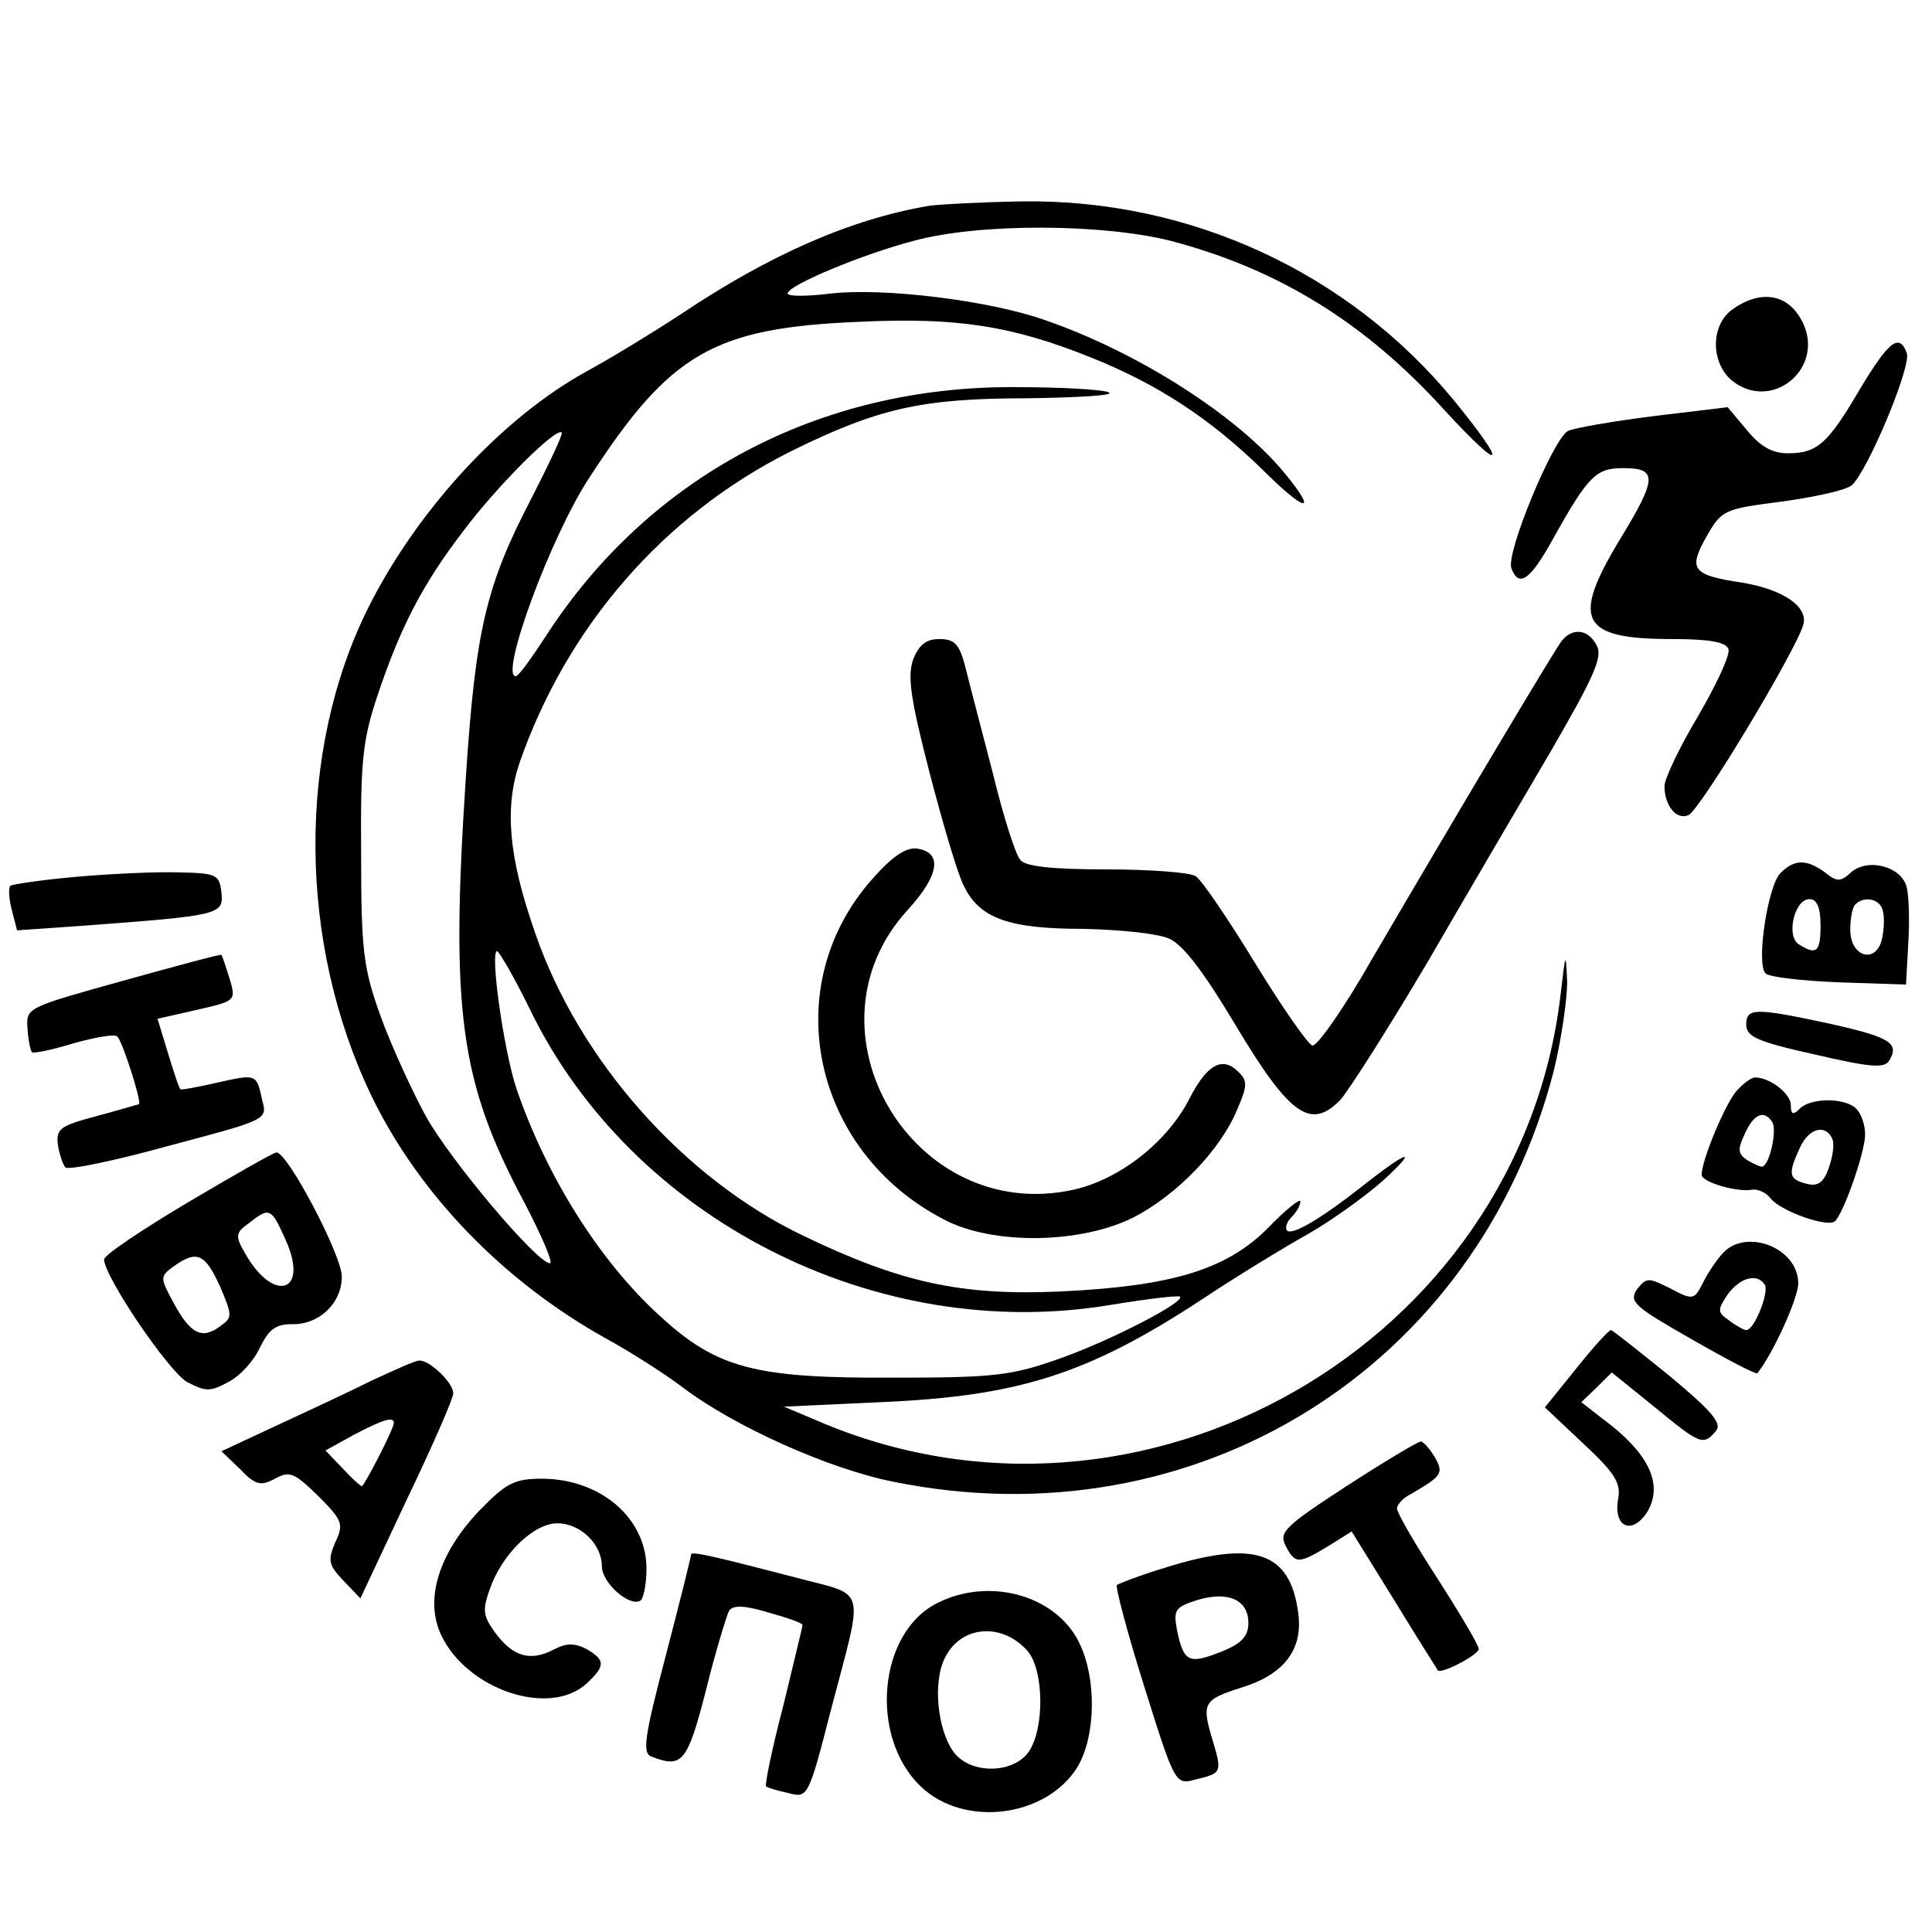 <?xml version="1.0" standalone="no"?>
<!DOCTYPE svg PUBLIC "-//W3C//DTD SVG 20010904//EN"
 "http://www.w3.org/TR/2001/REC-SVG-20010904/DTD/svg10.dtd">
<svg version="1.0" xmlns="http://www.w3.org/2000/svg"
 width="260pt" height="260pt" viewBox="0 0 260 260"
 preserveAspectRatio="xMidYMid meet">
<g transform="translate(0,260) scale(0.1,-0.1)"
fill="#000000" stroke="none">
<path d="M1250 2323 c-105 -18 -213 -65 -334 -146 -35 -23 -92 -58 -127 -77
-114 -63 -227 -186 -293 -317 -97 -194 -95 -452 4 -658 64 -132 177 -249 315
-326 33 -18 80 -48 105 -67 69 -52 196 -109 282 -126 407 -83 786 153 889 553
10 41 18 95 18 120 -2 42 -2 40 -9 -19 -56 -469 -564 -760 -1000 -572 l-45 19
130 6 c185 8 278 37 432 138 45 30 109 69 141 87 32 18 78 51 103 73 49 45 35
42 -26 -6 -57 -45 -96 -68 -103 -61 -3 4 0 12 6 18 7 7 12 16 12 21 0 5 -20
-11 -44 -36 -56 -56 -130 -78 -279 -85 -134 -6 -215 12 -346 75 -161 77 -302
236 -361 408 -36 103 -41 168 -21 228 64 184 194 334 366 420 116 57 174 71
317 71 70 1 120 4 110 8 -9 4 -66 7 -125 7 -264 2 -494 -120 -633 -336 -19
-29 -36 -53 -40 -53 -22 0 47 188 99 267 109 168 167 202 365 210 129 6 203
-5 310 -48 90 -36 160 -82 230 -150 59 -59 77 -62 31 -6 -64 78 -199 164 -325
207 -75 26 -215 43 -286 35 -32 -4 -58 -4 -58 0 0 11 101 53 170 71 89 24 253
23 345 0 145 -38 262 -110 369 -228 80 -87 87 -78 12 14 -142 172 -355 270
-580 267 -56 -1 -112 -4 -126 -6z m-535 -394 c-61 -117 -75 -177 -88 -374 -21
-316 -8 -411 78 -572 24 -46 40 -83 35 -83 -17 0 -133 137 -167 198 -19 35
-47 96 -61 135 -23 64 -26 88 -26 217 -1 126 2 154 22 214 31 92 60 149 116
222 45 60 124 139 132 132 2 -2 -17 -42 -41 -89z m-2 -687 c137 -283 467 -451
782 -398 49 8 91 13 93 11 7 -7 -91 -58 -161 -83 -65 -23 -87 -26 -222 -26
-189 -1 -240 12 -318 84 -81 74 -152 188 -192 305 -17 51 -36 185 -26 185 3
-1 23 -35 44 -78z"/>
<path d="M2332 2184 c-32 -22 -30 -78 4 -100 51 -34 114 18 93 75 -17 44 -56
54 -97 25z"/>
<path d="M2504 2078 c-44 -75 -58 -88 -98 -88 -21 0 -37 9 -55 31 l-26 31
-100 -12 c-55 -7 -107 -16 -115 -20 -20 -11 -84 -165 -76 -185 10 -26 25 -16
55 38 49 88 59 97 96 97 46 0 45 -14 -5 -96 -66 -109 -53 -134 70 -134 50 0
72 -4 76 -13 3 -8 -16 -48 -41 -91 -25 -42 -45 -84 -45 -94 0 -26 16 -46 32
-39 15 5 146 223 155 257 6 24 -28 47 -83 56 -67 10 -72 18 -48 61 21 37 24
38 102 48 43 6 86 15 94 22 21 18 81 161 74 178 -10 27 -24 16 -62 -47z"/>
<path d="M2102 1738 c-10 -13 -130 -214 -257 -431 -37 -65 -73 -116 -79 -114
-6 2 -41 52 -77 111 -36 59 -72 112 -80 117 -8 5 -62 9 -120 9 -73 0 -110 4
-116 13 -6 6 -23 59 -37 117 -15 58 -32 122 -37 143 -8 30 -14 37 -35 37 -18
0 -27 -8 -35 -27 -8 -23 -4 -52 22 -153 18 -69 38 -137 46 -152 21 -44 61 -58
160 -58 48 -1 100 -6 116 -13 19 -8 47 -45 90 -117 73 -122 101 -141 141 -100
12 14 65 97 117 185 51 88 126 216 166 284 58 100 70 127 62 142 -11 22 -32
25 -47 7z"/>
<path d="M1173 1416 c-127 -144 -80 -365 97 -457 66 -35 185 -33 256 3 58 30
117 91 139 145 14 32 14 39 1 51 -21 21 -42 9 -65 -36 -30 -59 -94 -109 -156
-123 -216 -48 -372 215 -223 377 42 46 47 77 12 82 -15 2 -34 -11 -61 -42z"/>
<path d="M2396 1425 c-17 -17 -33 -122 -20 -135 5 -5 50 -10 99 -12 l90 -3 3
54 c2 30 1 65 -2 77 -7 28 -52 40 -75 20 -14 -13 -19 -13 -35 0 -25 18 -41 18
-60 -1z m54 -70 c0 -36 -5 -41 -29 -26 -18 11 -6 61 14 61 10 0 15 -11 15 -35z
m83 22 c3 -7 3 -25 0 -39 -7 -36 -43 -27 -43 11 0 15 3 31 7 34 11 11 31 8 36
-6z"/>
<path d="M102 1420 c-45 -4 -85 -10 -88 -12 -3 -3 -2 -18 2 -33 l7 -27 86 6
c188 14 192 15 189 45 -3 24 -6 26 -58 27 -30 1 -92 -2 -138 -6z"/>
<path d="M165 1280 c-129 -36 -130 -36 -128 -64 1 -16 4 -30 6 -32 2 -2 27 3
56 12 29 8 56 13 59 9 7 -7 33 -88 29 -91 -1 0 -27 -8 -57 -16 -49 -13 -55
-17 -52 -39 2 -13 7 -27 10 -30 4 -4 67 9 139 29 132 35 133 35 126 61 -8 36
-7 36 -61 24 -26 -6 -48 -10 -49 -9 -2 1 -9 23 -17 49 l-14 46 53 12 c52 12
53 12 44 42 -5 16 -10 31 -11 32 -2 1 -61 -15 -133 -35z"/>
<path d="M2350 1221 c0 -16 15 -23 92 -40 73 -17 93 -19 100 -9 15 24 2 32
-78 50 -102 22 -114 22 -114 -1z"/>
<path d="M2337 1132 c-15 -17 -47 -93 -47 -113 0 -10 49 -24 68 -20 8 1 19 -4
25 -12 15 -18 79 -40 87 -30 13 15 40 94 40 116 0 13 -5 28 -12 35 -15 15 -61
15 -76 0 -9 -9 -12 -8 -12 5 0 15 -28 37 -48 37 -5 0 -16 -8 -25 -18z m48 -42
c7 -11 -4 -60 -14 -60 -3 0 -12 4 -20 9 -12 8 -13 14 -3 35 12 27 26 33 37 16z
m81 -23 c3 -8 0 -25 -5 -39 -7 -20 -15 -25 -30 -21 -24 6 -25 13 -9 48 12 27
35 33 44 12z"/>
<path d="M253 982 c-62 -37 -113 -71 -113 -77 1 -24 87 -151 112 -165 25 -13
31 -13 55 0 16 8 35 29 43 47 12 24 21 31 43 31 36 -1 67 28 67 64 0 29 -74
169 -88 167 -4 0 -58 -31 -119 -67z m132 -52 c31 -70 -17 -84 -55 -17 -14 24
-13 28 5 41 28 22 30 21 50 -24z m-89 -61 c17 -40 17 -42 0 -54 -24 -18 -40
-10 -62 31 -19 35 -19 36 0 50 31 22 42 17 62 -27z"/>
<path d="M2318 913 c-9 -10 -21 -28 -27 -41 -11 -21 -13 -22 -43 -6 -30 15
-32 15 -45 -1 -11 -17 -4 -23 73 -67 47 -27 87 -48 89 -46 21 26 55 101 55
121 0 48 -71 75 -102 40z m57 -42 c6 -10 -14 -61 -25 -61 -3 0 -14 6 -23 13
-16 11 -16 14 -2 35 17 23 40 29 50 13z"/>
<path d="M2121 758 l-42 -52 51 -48 c42 -39 51 -53 48 -73 -8 -39 17 -52 38
-21 22 35 6 75 -48 118 l-40 31 21 20 20 20 57 -46 c62 -51 66 -53 83 -33 9
10 -4 26 -63 75 -41 33 -76 61 -78 61 -3 0 -24 -23 -47 -52z"/>
<path d="M500 742 c-30 -15 -88 -42 -129 -61 l-73 -34 25 -24 c21 -22 28 -23
47 -13 20 11 26 8 58 -23 33 -33 35 -38 23 -63 -10 -24 -9 -30 11 -51 l23 -24
62 132 c35 73 63 137 63 144 0 14 -32 45 -46 44 -5 0 -34 -13 -64 -27z m30
-57 c0 -8 -40 -85 -43 -85 -2 0 -14 11 -26 24 l-23 24 38 21 c40 21 54 25 54
16z"/>
<path d="M1812 600 c-83 -54 -91 -62 -82 -80 13 -25 17 -25 57 -1 l32 20 57
-92 c31 -51 58 -93 59 -95 5 -5 55 21 55 29 0 5 -25 47 -55 94 -30 46 -55 89
-55 95 0 5 8 14 18 19 43 25 45 28 33 50 -7 11 -15 21 -19 21 -4 0 -49 -27
-100 -60z"/>
<path d="M645 567 c-55 -58 -74 -120 -51 -168 35 -73 145 -110 195 -65 26 24
26 32 0 47 -16 8 -27 8 -44 -1 -31 -16 -54 -10 -78 22 -17 23 -18 31 -8 59 16
47 59 89 91 89 31 0 60 -28 60 -58 0 -22 37 -55 52 -46 4 3 8 22 8 43 0 68
-62 121 -141 121 -37 0 -48 -6 -84 -43z"/>
<path d="M930 508 c0 -3 -15 -63 -34 -136 -29 -110 -32 -132 -19 -136 41 -16
48 -8 73 89 13 53 28 101 31 107 5 8 20 8 53 -2 25 -7 46 -14 46 -17 0 -2 -12
-51 -26 -109 -15 -57 -25 -106 -23 -108 2 -2 16 -6 30 -9 26 -7 27 -6 57 111
45 172 50 153 -47 179 -108 28 -141 36 -141 31z"/>
<path d="M1567 490 c-33 -10 -61 -21 -64 -23 -2 -3 14 -64 37 -137 41 -131 42
-132 68 -125 37 9 37 9 23 56 -14 47 -11 52 40 68 58 18 83 52 76 101 -11 82
-59 98 -180 60z m113 -74 c0 -18 -9 -28 -37 -39 -43 -17 -50 -14 -59 29 -5 28
-3 31 28 41 41 12 68 0 68 -31z"/>
<path d="M1262 443 c-80 -39 -93 -180 -23 -247 58 -56 169 -42 211 26 25 42
26 120 2 168 -31 63 -120 88 -190 53z m121 -65 c22 -26 23 -105 1 -136 -20
-28 -74 -30 -98 -3 -22 25 -31 88 -17 124 19 49 78 56 114 15z"/>
</g>
</svg>
